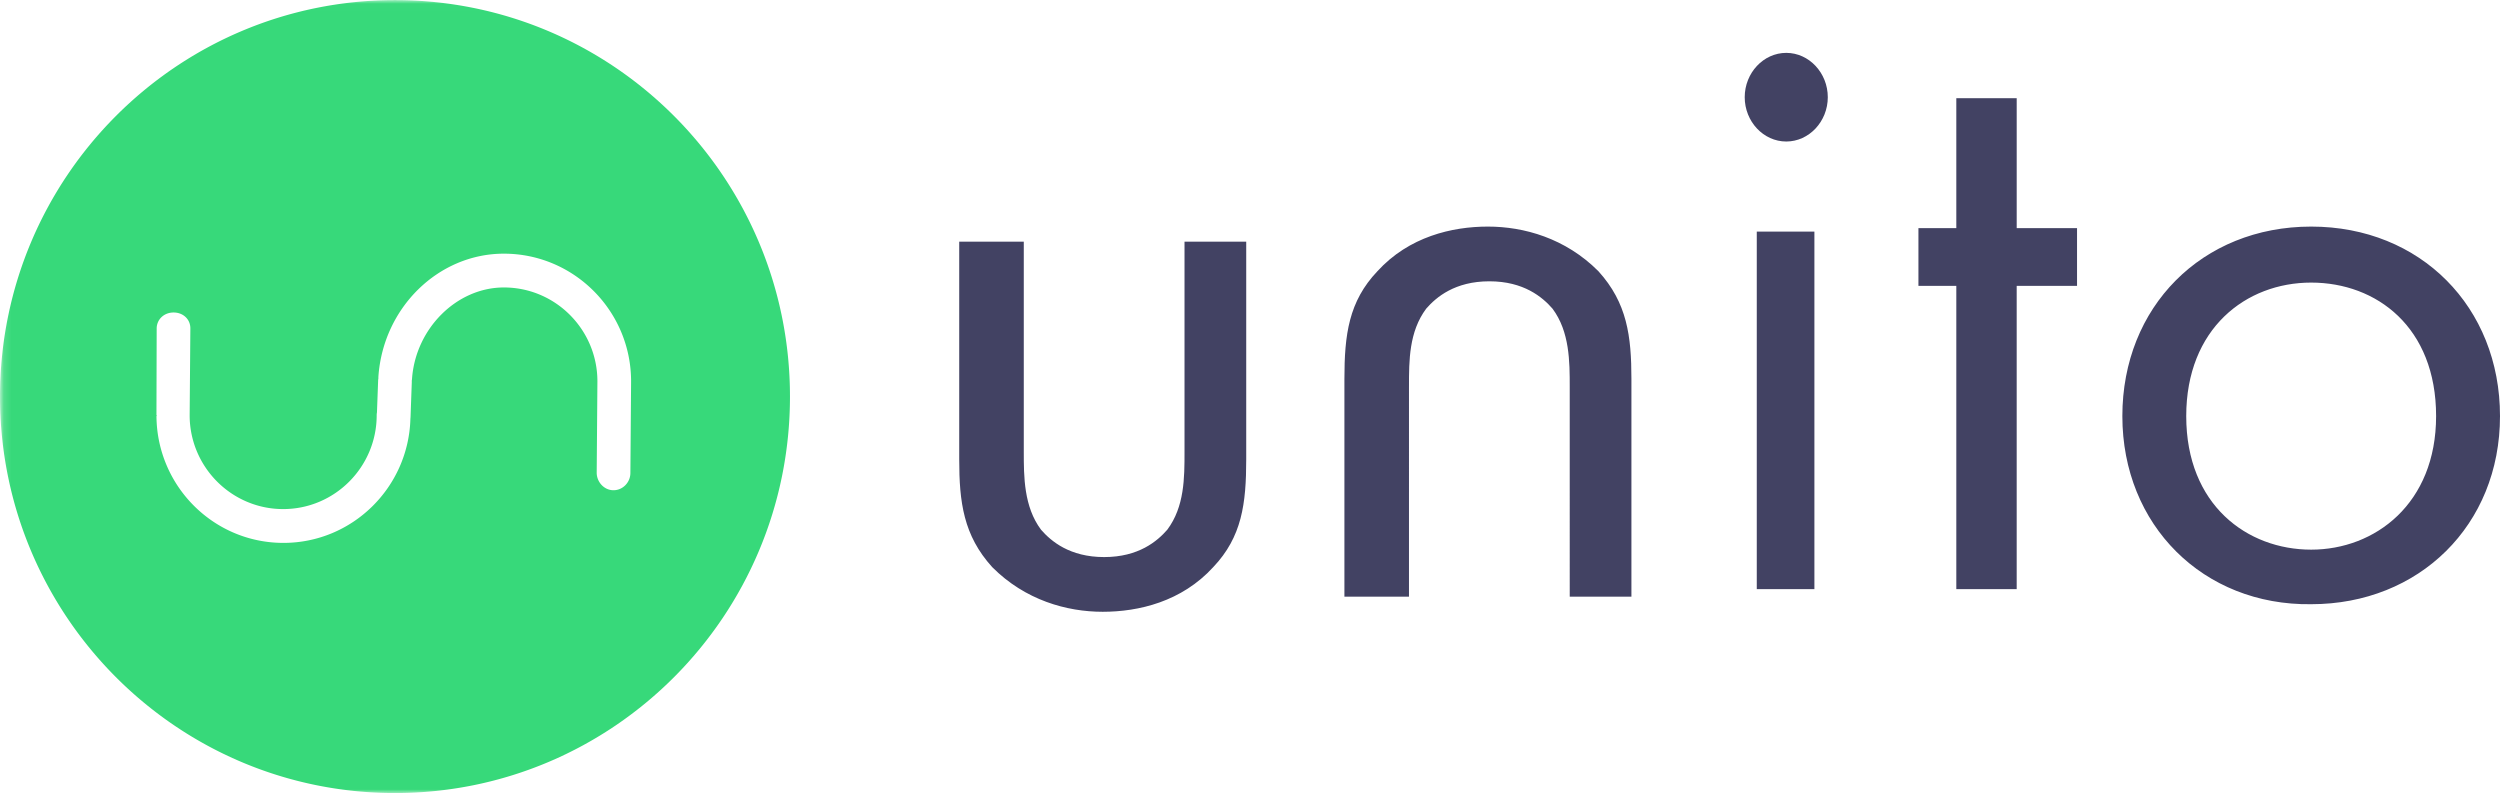 <svg width="331" height="105" xmlns="http://www.w3.org/2000/svg" xmlns:xlink="http://www.w3.org/1999/xlink">
  <defs>
    <path id="a" d="M.14.013h215.775V105H.14z"/>
  </defs>
  <g fill="none" fill-rule="evenodd">
    <path d="M135.549 59.835c0 3.241 0 7.247 2.282 10.297 1.33 1.525 3.8 3.624 8.36 3.624s7.03-2.099 8.36-3.624c2.279-3.05 2.279-6.862 2.279-10.297V32H165v28.791c0 5.911-.57 10.295-4.369 14.298C156.451 79.666 150.751 81 146 81c-4.75 0-10.26-1.525-14.628-5.91C127.569 70.894 127 66.51 127 60.79V32h8.549v27.835M232.597 78h7.63V30.667h-7.63V78zM236.5 7c3.016 0 5.5 2.651 5.5 5.87 0 3.218-2.484 5.867-5.5 5.867s-5.5-2.649-5.5-5.867C231 9.65 233.484 7 236.5 7zM267.01 37.853V78h-7.994V37.853H254v-7.647h5.016V13h7.995v17.206H275v7.647h-7.99M178 79V50.21c0-5.912.57-10.298 4.369-14.299C186.549 31.334 192.25 30 197 30s10.262 1.525 14.631 5.911c3.8 4.193 4.369 8.579 4.369 14.299V79h-8.168V51.163c0-3.24 0-7.245-2.28-10.297-1.33-1.525-3.802-3.621-8.361-3.621-4.562 0-7.033 2.096-8.362 3.621-2.28 3.052-2.28 6.865-2.28 10.297V79H178zM289.457 55.095c0 11.785 8.086 17.679 16.543 17.679 8.457 0 16.54-6.084 16.54-17.679 0-11.787-7.892-17.68-16.54-17.68-8.646 0-16.543 6.084-16.543 17.68zm-8.457 0C281 40.645 291.526 30 306 30s25 10.646 25 25.095c0 14.447-10.715 24.902-25 24.902-14.285.191-25-10.455-25-24.902z" fill="#424263"/>
    <g>
      <mask id="b" fill="#fff">
        <use xlink:href="#a"/>
      </mask>
      <path d="M83.556 50.605l-.093 12.036c-.01 1.23-1.006 2.265-2.229 2.265h-.018c-1.232 0-2.222-1.098-2.212-2.335l.093-12.013.002-.03-.002-.038c0-6.853-5.553-12.43-12.383-12.43-6.237 0-11.693 5.427-12.162 12.1a2.358 2.358 0 0 1-.035.257c0 .052.005.103.005.155l-.164 4.577c-.004.093-.007.185-.02.274-.239 9.115-7.68 16.456-16.815 16.456-9.245 0-16.74-7.514-16.807-16.777 0-.024.058-.045.058-.068v-.024c0-.002-.06-.01-.06-.011l.03-11.515c.011-1.227 1.005-2.11 2.228-2.11h.019c1.232 0 2.221.876 2.212 2.113l-.093 11.516c.016 6.84 5.565 12.398 12.383 12.398 6.827 0 12.38-5.575 12.38-12.428 0-.129.015-.255.036-.377l.154-4.188c.002-.11.018-.218.037-.321a1.73 1.73 0 0 1 .002-.246c.642-9.116 7.94-16.255 16.612-16.255 9.287 0 16.842 7.582 16.842 16.904l-.002.051.002.064zM52.296.013C23.413.013 0 23.515 0 52.506 0 81.498 23.413 105 52.296 105c28.882 0 52.296-23.502 52.296-52.494 0-28.991-23.414-52.493-52.296-52.493z" fill="#37D97A" mask="url(#b)"/>
    </g>
  </g>
</svg>
